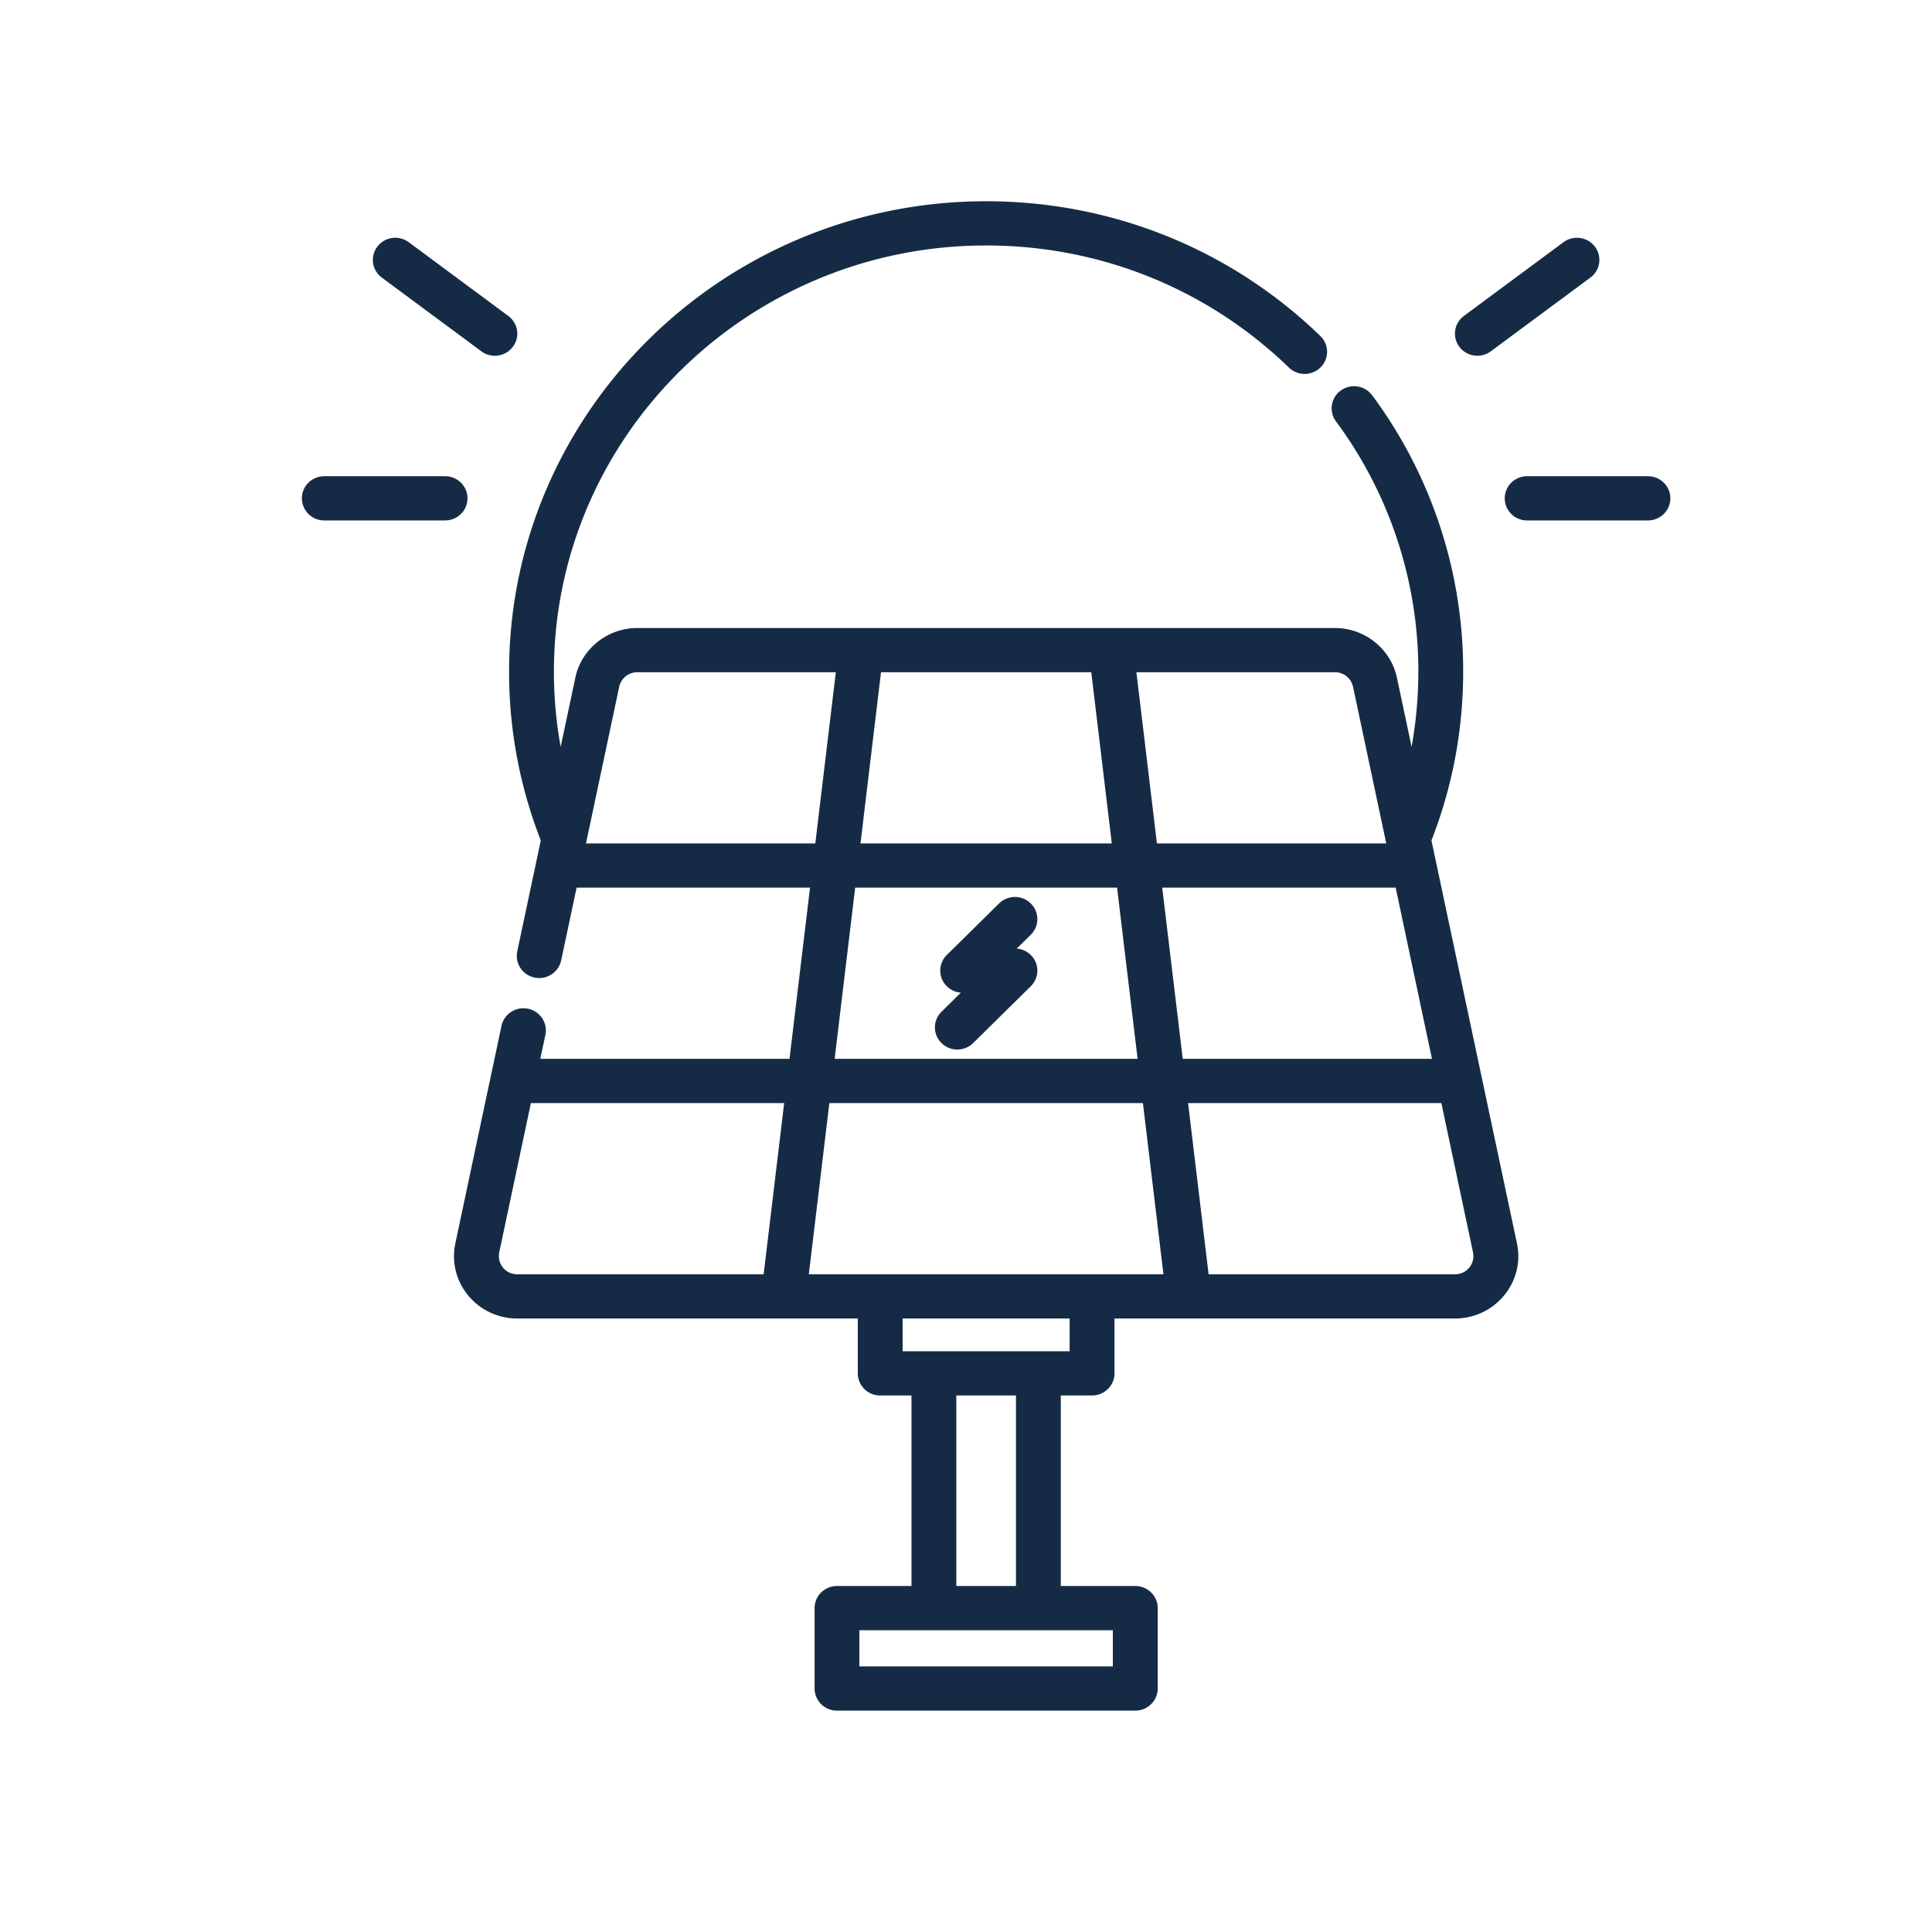 <svg xmlns="http://www.w3.org/2000/svg" width="96" height="96" viewBox="0 0 96 96">
    <path fill="#152B45" fill-rule="nonzero" d="M50.521 47.134c.414.034.779.292.94.675.172.41.077.883-.242 1.197l-2.862 2.822a1.119 1.119 0 0 1-.788.322c-.285 0-.57-.108-.787-.322a1.087 1.087 0 0 1 0-1.554l.962-.95a1.112 1.112 0 0 1-.939-.674 1.088 1.088 0 0 1 .242-1.197l2.596-2.56c.435-.43 1.14-.43 1.576 0 .435.43.435 1.125 0 1.554l-.698.687zm20.607-5.373l4.248 20.02c.408 1.923-1.08 3.734-3.078 3.734h-16.92v2.726c0 .607-.499 1.099-1.115 1.099H52.71v9.468h3.701c.616 0 1.115.491 1.115 1.098v3.995c0 .607-.5 1.099-1.115 1.099H41.59a1.106 1.106 0 0 1-1.114-1.099v-3.995c0-.607.498-1.098 1.114-1.098h3.701V69.34h-1.553a1.107 1.107 0 0 1-1.115-1.099v-2.726h-16.92c-1.993 0-3.486-1.807-3.077-3.734l2.293-10.808a1.114 1.114 0 0 1 1.318-.85c.603.124.988.706.863 1.3l-.253 1.19H39.23l1.02-8.506H28.651l-.768 3.618a1.115 1.115 0 0 1-1.318.85 1.1 1.1 0 0 1-.863-1.3l1.17-5.514a22.962 22.962 0 0 1-1.576-8.39C25.296 20.486 35.93 10 49 10c6.248 0 12.146 2.378 16.608 6.697.439.425.445 1.12.014 1.554a1.125 1.125 0 0 1-1.576.014c-4.042-3.913-9.385-6.068-15.046-6.068-11.842 0-21.476 9.499-21.476 21.175 0 1.264.113 2.512.335 3.738l.73-3.438c.302-1.43 1.596-2.466 3.076-2.466h34.67c1.48 0 2.774 1.037 3.077 2.466l.73 3.438c.22-1.226.334-2.474.334-3.738a20.82 20.82 0 0 0-4.094-12.437 1.088 1.088 0 0 1 .246-1.534 1.124 1.124 0 0 1 1.556.242 22.983 22.983 0 0 1 4.52 13.729c0 2.894-.531 5.714-1.576 8.39zm.026 10.853l-1.804-8.507H57.75l1.02 8.507h12.383zM67.23 34.12a.916.916 0 0 0-.896-.718h-9.867l1.02 8.507h11.395l-1.652-7.79zm-13.008-.718H43.777l-1.02 8.507h12.487l-1.02-8.507zM29.117 41.91h11.395l1.02-8.507h-9.867a.916.916 0 0 0-.896.718l-1.652 7.79zm13.376 2.197l-1.02 8.507h15.054l-1.02-8.507H42.493zm11.77 19.211h3.548l-1.02-8.507H41.21l-1.02 8.507h14.073zm-29.457-1.087a.905.905 0 0 0 .896 1.087h12.243l1.02-8.507H26.38l-1.574 7.42zm30.491 20.572v-1.798H42.702v1.798h12.594zm-4.815-3.995V69.34h-2.963v9.468h2.963zm2.667-11.665v-1.628h-8.298v1.628h8.298zm19.15-3.825a.905.905 0 0 0 .895-1.088l-1.574-7.419H59.035l1.02 8.507h12.243zM18.971 13.792a1.09 1.09 0 0 1-.221-1.538 1.124 1.124 0 0 1 1.56-.219l4.948 3.665c.493.364.592 1.053.222 1.538a1.119 1.119 0 0 1-.892.439c-.233 0-.468-.072-.668-.22l-4.949-3.665zm4.258 10.97c0 .606-.499 1.098-1.114 1.098h-6.002A1.107 1.107 0 0 1 15 24.762c0-.607.5-1.099 1.114-1.099h6.002c.615 0 1.114.492 1.114 1.099zm50.18-7.085c-.337 0-.672-.151-.89-.44a1.088 1.088 0 0 1 .221-1.537l4.948-3.665a1.124 1.124 0 0 1 1.56.219c.37.485.27 1.174-.221 1.538l-4.949 3.664c-.2.15-.435.22-.668.22zm8.476 5.986c.615 0 1.114.492 1.114 1.099 0 .606-.499 1.098-1.114 1.098h-6.002a1.106 1.106 0 0 1-1.114-1.098c0-.607.499-1.099 1.114-1.099h6.002z"/>
</svg>
